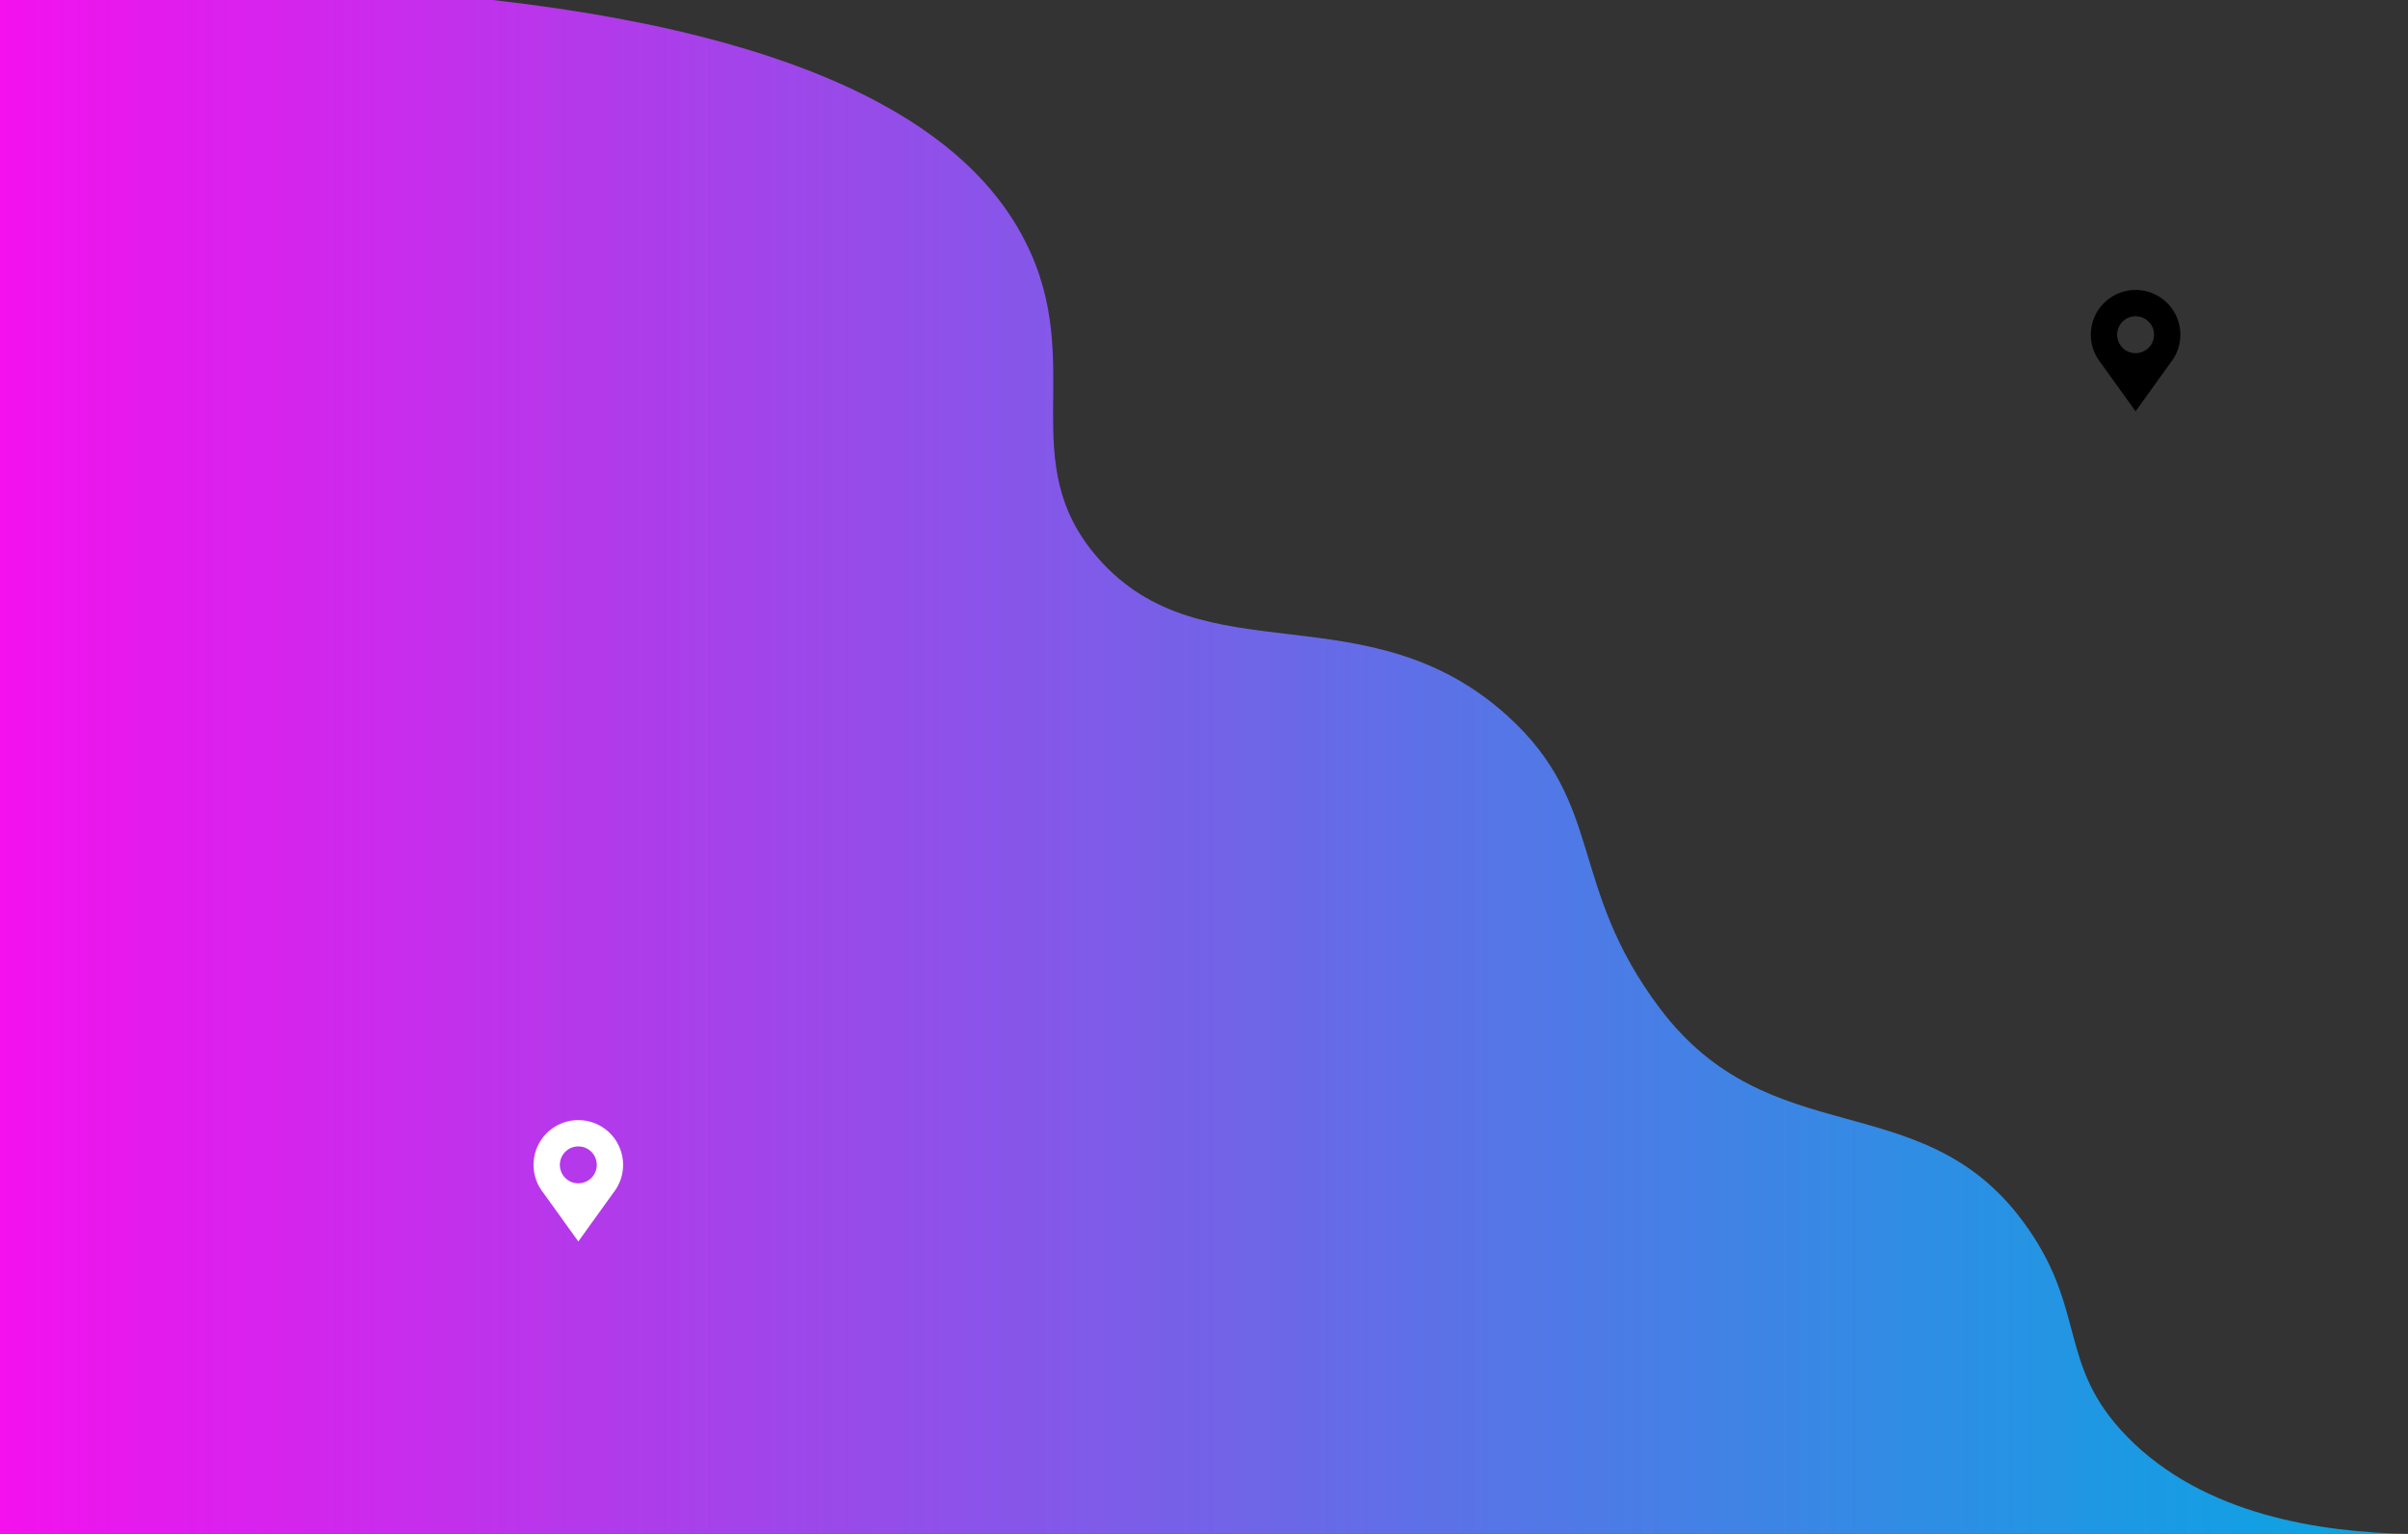 <svg xmlns="http://www.w3.org/2000/svg" xmlns:xlink="http://www.w3.org/1999/xlink" viewBox="0 0 3390 2160"><rect x="0" y="0" width="3390" height="2160" fill="#333333" stroke="none"/><defs><style>.a{fill:url(#a);}.b{fill:#fff;}.c{fill:url(#b);}</style><linearGradient id="a" y1="1080" x2="3390" y2="1080" gradientUnits="userSpaceOnUse"><stop offset="0" stop-color="#f411ee"/><stop offset="0.292" stop-color="#a741ea"/><stop offset="0.634" stop-color="#5377e6"/><stop offset="0.877" stop-color="#1e98e3"/><stop offset="0.994" stop-color="#0aa5e2"/></linearGradient><linearGradient id="b" x1="-594" y1="-204" x2="-594" y2="-204" xlink:href="#a"/></defs><path class="a" d="M693.649,0c513.647,58.287,686.6,213.346,750.749,342,85.852,172.188-17.941,307.632,101.51,444,147.871,168.813,378.4,42.841,576.279,222,138.01,124.953,84.476,239.284,214.65,412,155.242,205.975,366.366,106.752,509.663,298,93.723,125.084,47.694,202.286,148.035,305,108.684,111.253,273.9,134.523,395.465,137H0V0Z"/><path d="M3069.521,471.32A63.021,63.021,0,1,0,2957.537,511h-.053l49.016,68.19L3055.516,511h-.053A62.749,62.749,0,0,0,3069.521,471.32ZM3006.5,445.334a25.987,25.987,0,1,1-25.986,25.986A25.984,25.984,0,0,1,3006.5,445.334Z"/><path class="b" d="M877.185,1640.32A63.021,63.021,0,1,0,765.2,1680h-.053l49.016,68.19L863.181,1680h-.053A62.748,62.748,0,0,0,877.185,1640.32Zm-63.02-25.986a25.987,25.987,0,1,1-25.986,25.986A25.984,25.984,0,0,1,814.165,1614.334Z"/><path class="c" d="M-594-204"/></svg>